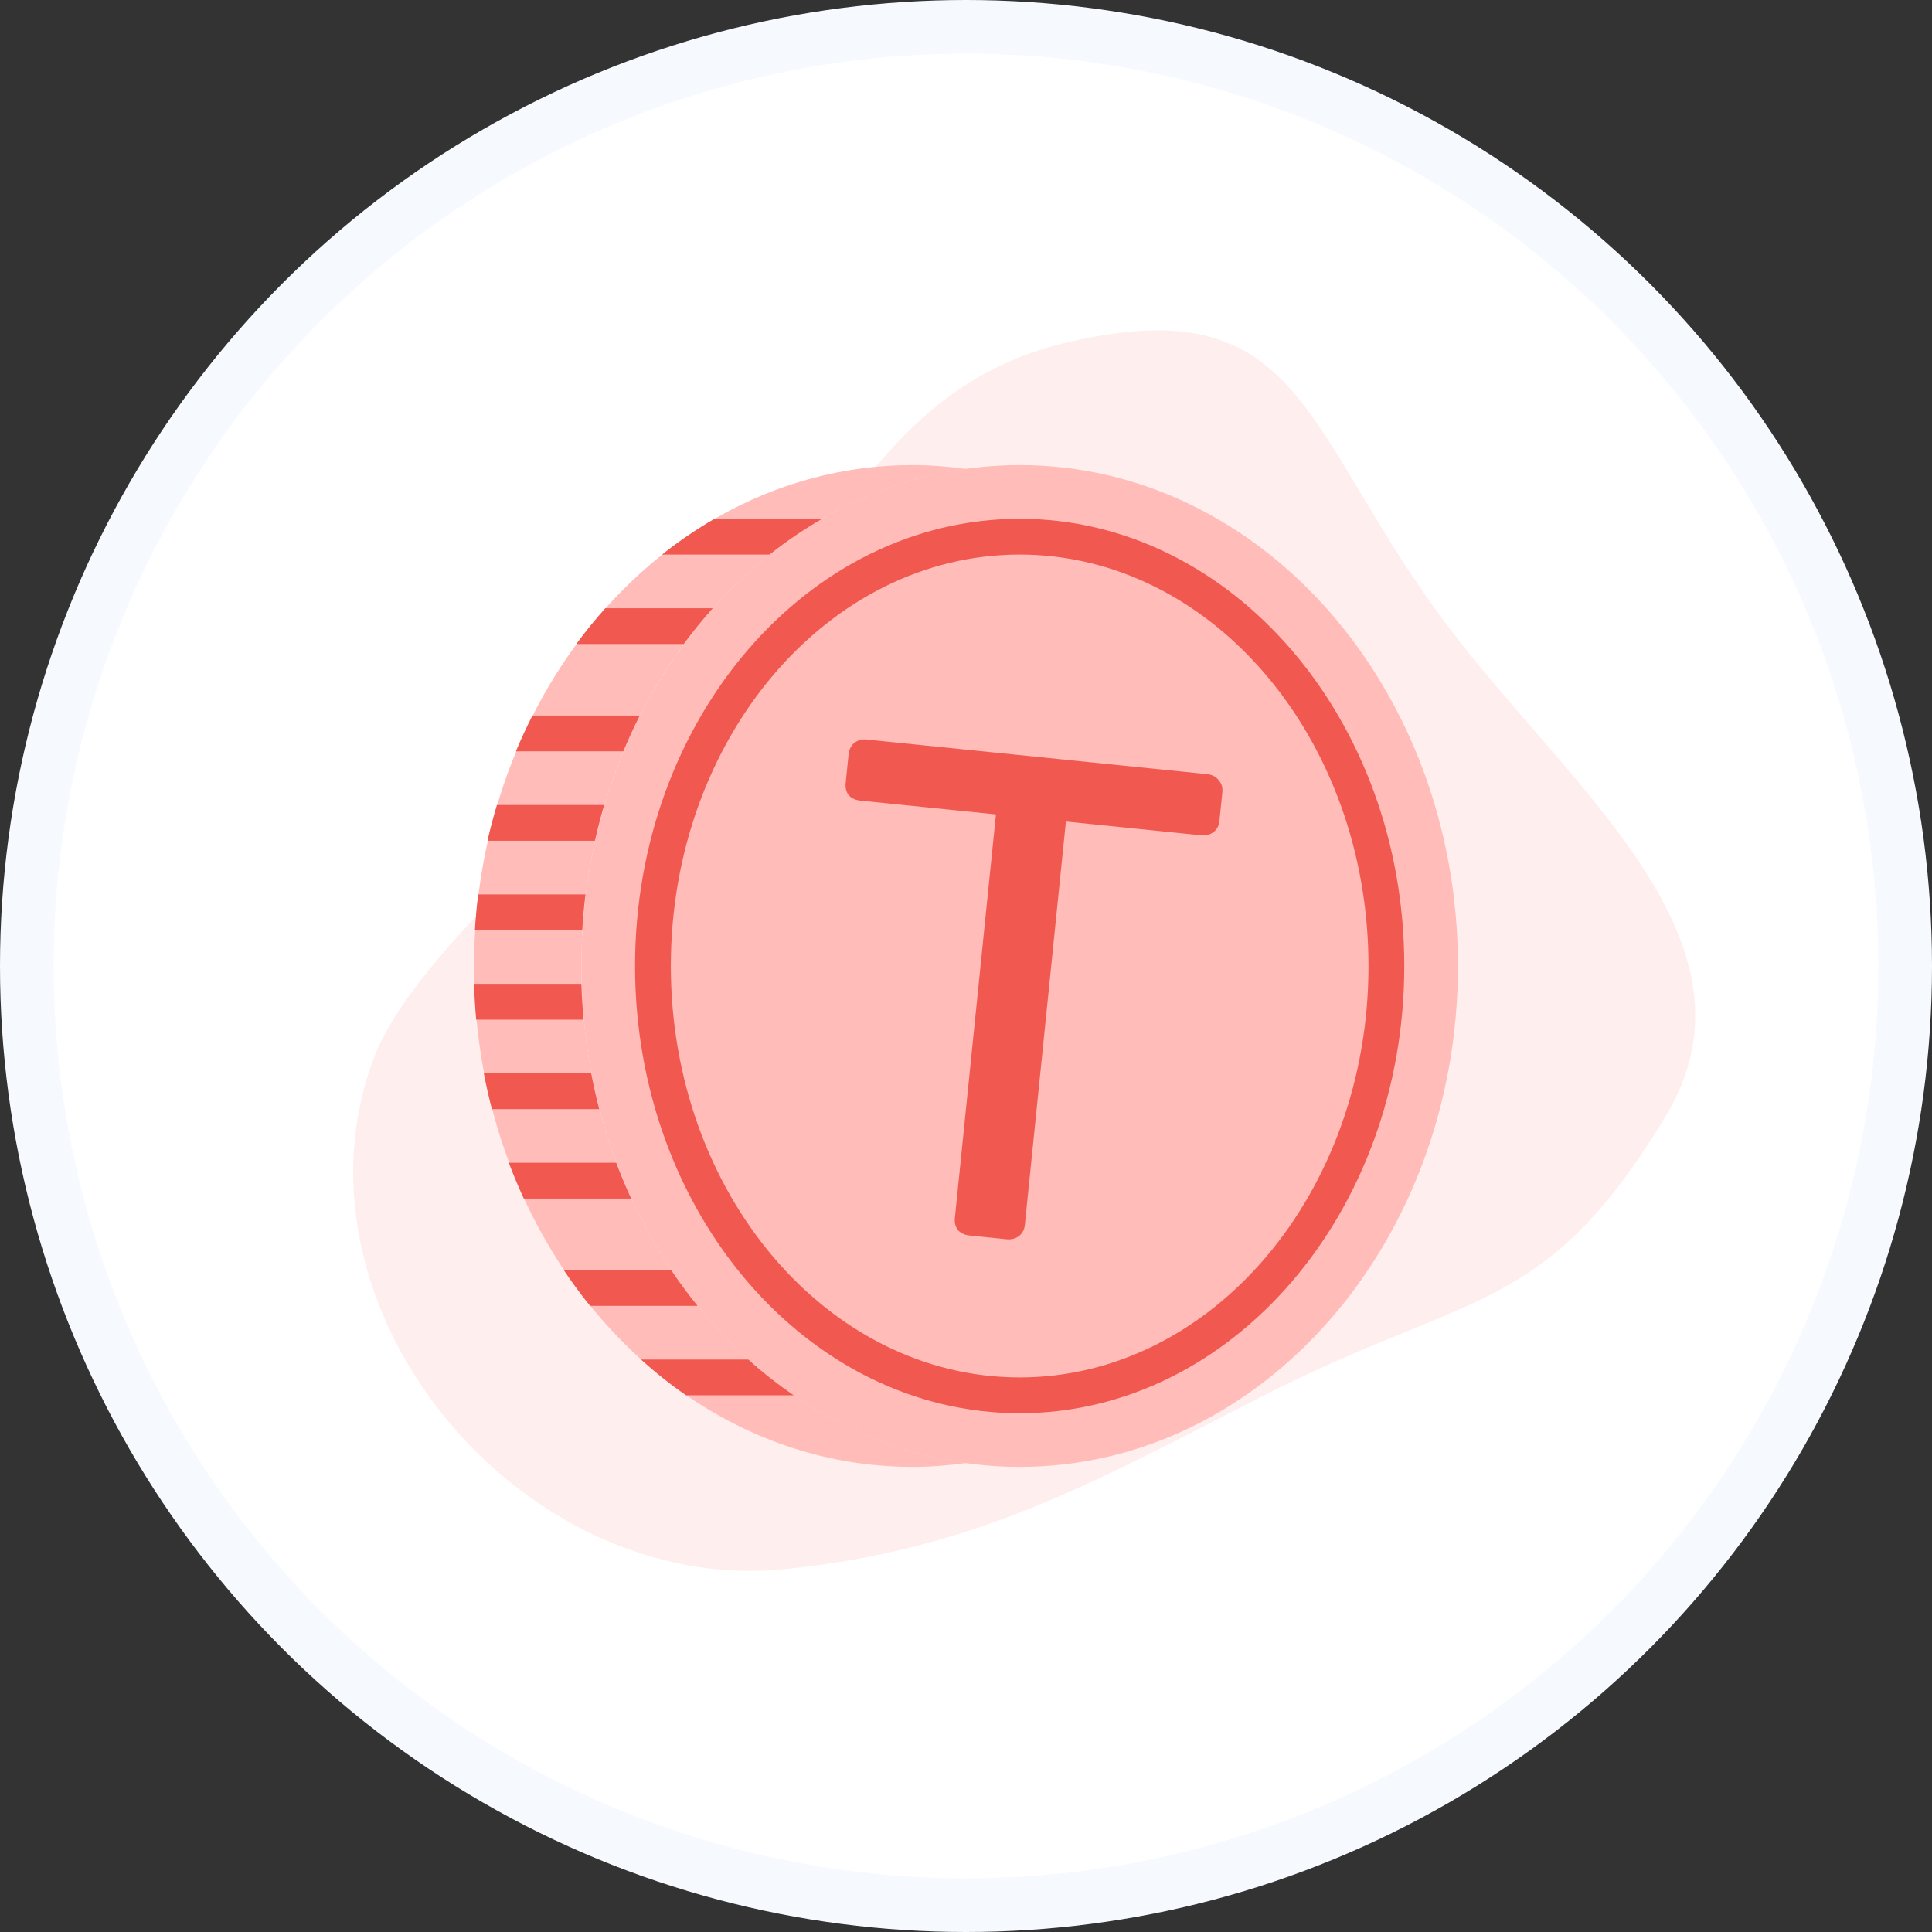 <svg width="108" height="108" viewBox="0 0 108 108" fill="none" xmlns="http://www.w3.org/2000/svg">
<rect x="0" y="0" width="108" height="108" fill="#333333" stroke="none"/>
<circle cx="54" cy="54" r="52.5" fill="white" stroke="#F6FAFF" stroke-width="3"/>
<path d="M59.52 19.175C48.967 21.702 46.242 31.508 38.82 39.415C34.29 44.24 23.184 53.001 20.88 59.195C15.7 73.115 29.079 89.232 43.88 87.715C54.499 86.626 61.054 82.916 70.56 78.055C82.2 72.103 86.349 73.591 93.1 62.415C98.953 52.725 87.994 44.257 81.14 35.275C72.728 24.252 73.047 15.935 59.52 19.175Z" fill="#FFEEEE"/>
<path d="M57 82C43.469 82 32.5 69.464 32.5 54C32.5 38.536 43.469 26 57 26C70.531 26 81.5 38.536 81.5 54C81.5 69.464 70.531 82 57 82Z" fill="#FFBCB9"/>
<path d="M32.5 54C32.5 39.698 41.885 27.908 54 26.216C53.016 26.079 52.016 26 51 26C37.469 26 26.5 38.536 26.5 54C26.5 69.464 37.469 82 51 82C52.016 82 53.016 81.921 54 81.784C41.885 80.092 32.5 68.302 32.5 54Z" fill="#FFBCB9"/>
<path d="M57 78C45.696 78 36.5 67.234 36.5 54C36.5 40.766 45.696 30 57 30C68.304 30 77.5 40.766 77.5 54C77.5 67.234 68.304 78 57 78Z" fill="#FFBCB9"/>
<path d="M32.498 55H26.501C26.521 55.673 26.559 56.34 26.62 57H32.623C32.56 56.34 32.519 55.673 32.498 55Z" fill="#F05850"/>
<path d="M32.727 50H26.731C26.648 50.659 26.588 51.327 26.547 52H32.546C32.588 51.327 32.644 50.659 32.727 50Z" fill="#F05850"/>
<path d="M33.048 60H27.047C27.177 60.676 27.327 61.343 27.498 62H33.497C33.327 61.343 33.178 60.676 33.048 60Z" fill="#F05850"/>
<path d="M34.447 65H28.443C28.698 65.682 28.98 66.347 29.28 67H35.281C34.981 66.348 34.702 65.681 34.447 65Z" fill="#F05850"/>
<path d="M33.772 45H27.779C27.584 45.657 27.402 46.322 27.25 47H33.257C33.409 46.324 33.578 45.655 33.772 45Z" fill="#F05850"/>
<path d="M35.764 40H29.764C29.434 40.651 29.123 41.317 28.839 42H34.843C35.127 41.318 35.434 40.651 35.764 40Z" fill="#F05850"/>
<path d="M39.845 34H33.838C33.269 34.636 32.728 35.303 32.216 36H38.221C38.734 35.303 39.276 34.636 39.845 34Z" fill="#F05850"/>
<path d="M45.96 29H39.947C38.925 29.59 37.945 30.258 37.011 31H43.02C43.955 30.258 44.937 29.59 45.96 29Z" fill="#F05850"/>
<path d="M37.519 71H31.516C31.98 71.693 32.47 72.36 32.988 73H38.995C38.477 72.36 37.984 71.693 37.519 71Z" fill="#F05850"/>
<path d="M35.832 76C36.635 76.723 37.476 77.394 38.356 78H44.37C43.486 77.393 42.636 76.726 41.83 76H35.832Z" fill="#F05850"/>
<path d="M57 79C45.145 79 35.5 67.785 35.5 54C35.5 40.215 45.145 29 57 29C68.855 29 78.5 40.215 78.5 54C78.5 67.785 68.855 79 57 79ZM57 31C46.248 31 37.5 41.318 37.5 54C37.5 66.682 46.248 77 57 77C67.752 77 76.5 66.682 76.5 54C76.5 41.318 67.752 31 57 31Z" fill="#F05850"/>
<path d="M54.197 69.065C53.934 69.038 53.718 68.939 53.549 68.766C53.409 68.571 53.352 68.346 53.378 68.09L55.674 45.526L48.091 44.755C47.828 44.728 47.612 44.628 47.443 44.456C47.304 44.261 47.247 44.035 47.273 43.78L47.437 42.168C47.463 41.912 47.564 41.703 47.74 41.54C47.943 41.38 48.176 41.313 48.439 41.34L67.475 43.276C67.764 43.306 67.979 43.418 68.119 43.613C68.287 43.786 68.358 44.013 68.329 44.294L68.165 45.906C68.139 46.161 68.025 46.37 67.822 46.53C67.622 46.664 67.391 46.718 67.127 46.692L59.584 45.924L57.288 68.488C57.262 68.743 57.148 68.951 56.945 69.112C56.745 69.247 56.514 69.301 56.25 69.274L54.197 69.065Z" fill="#F05850"/>
</svg>
